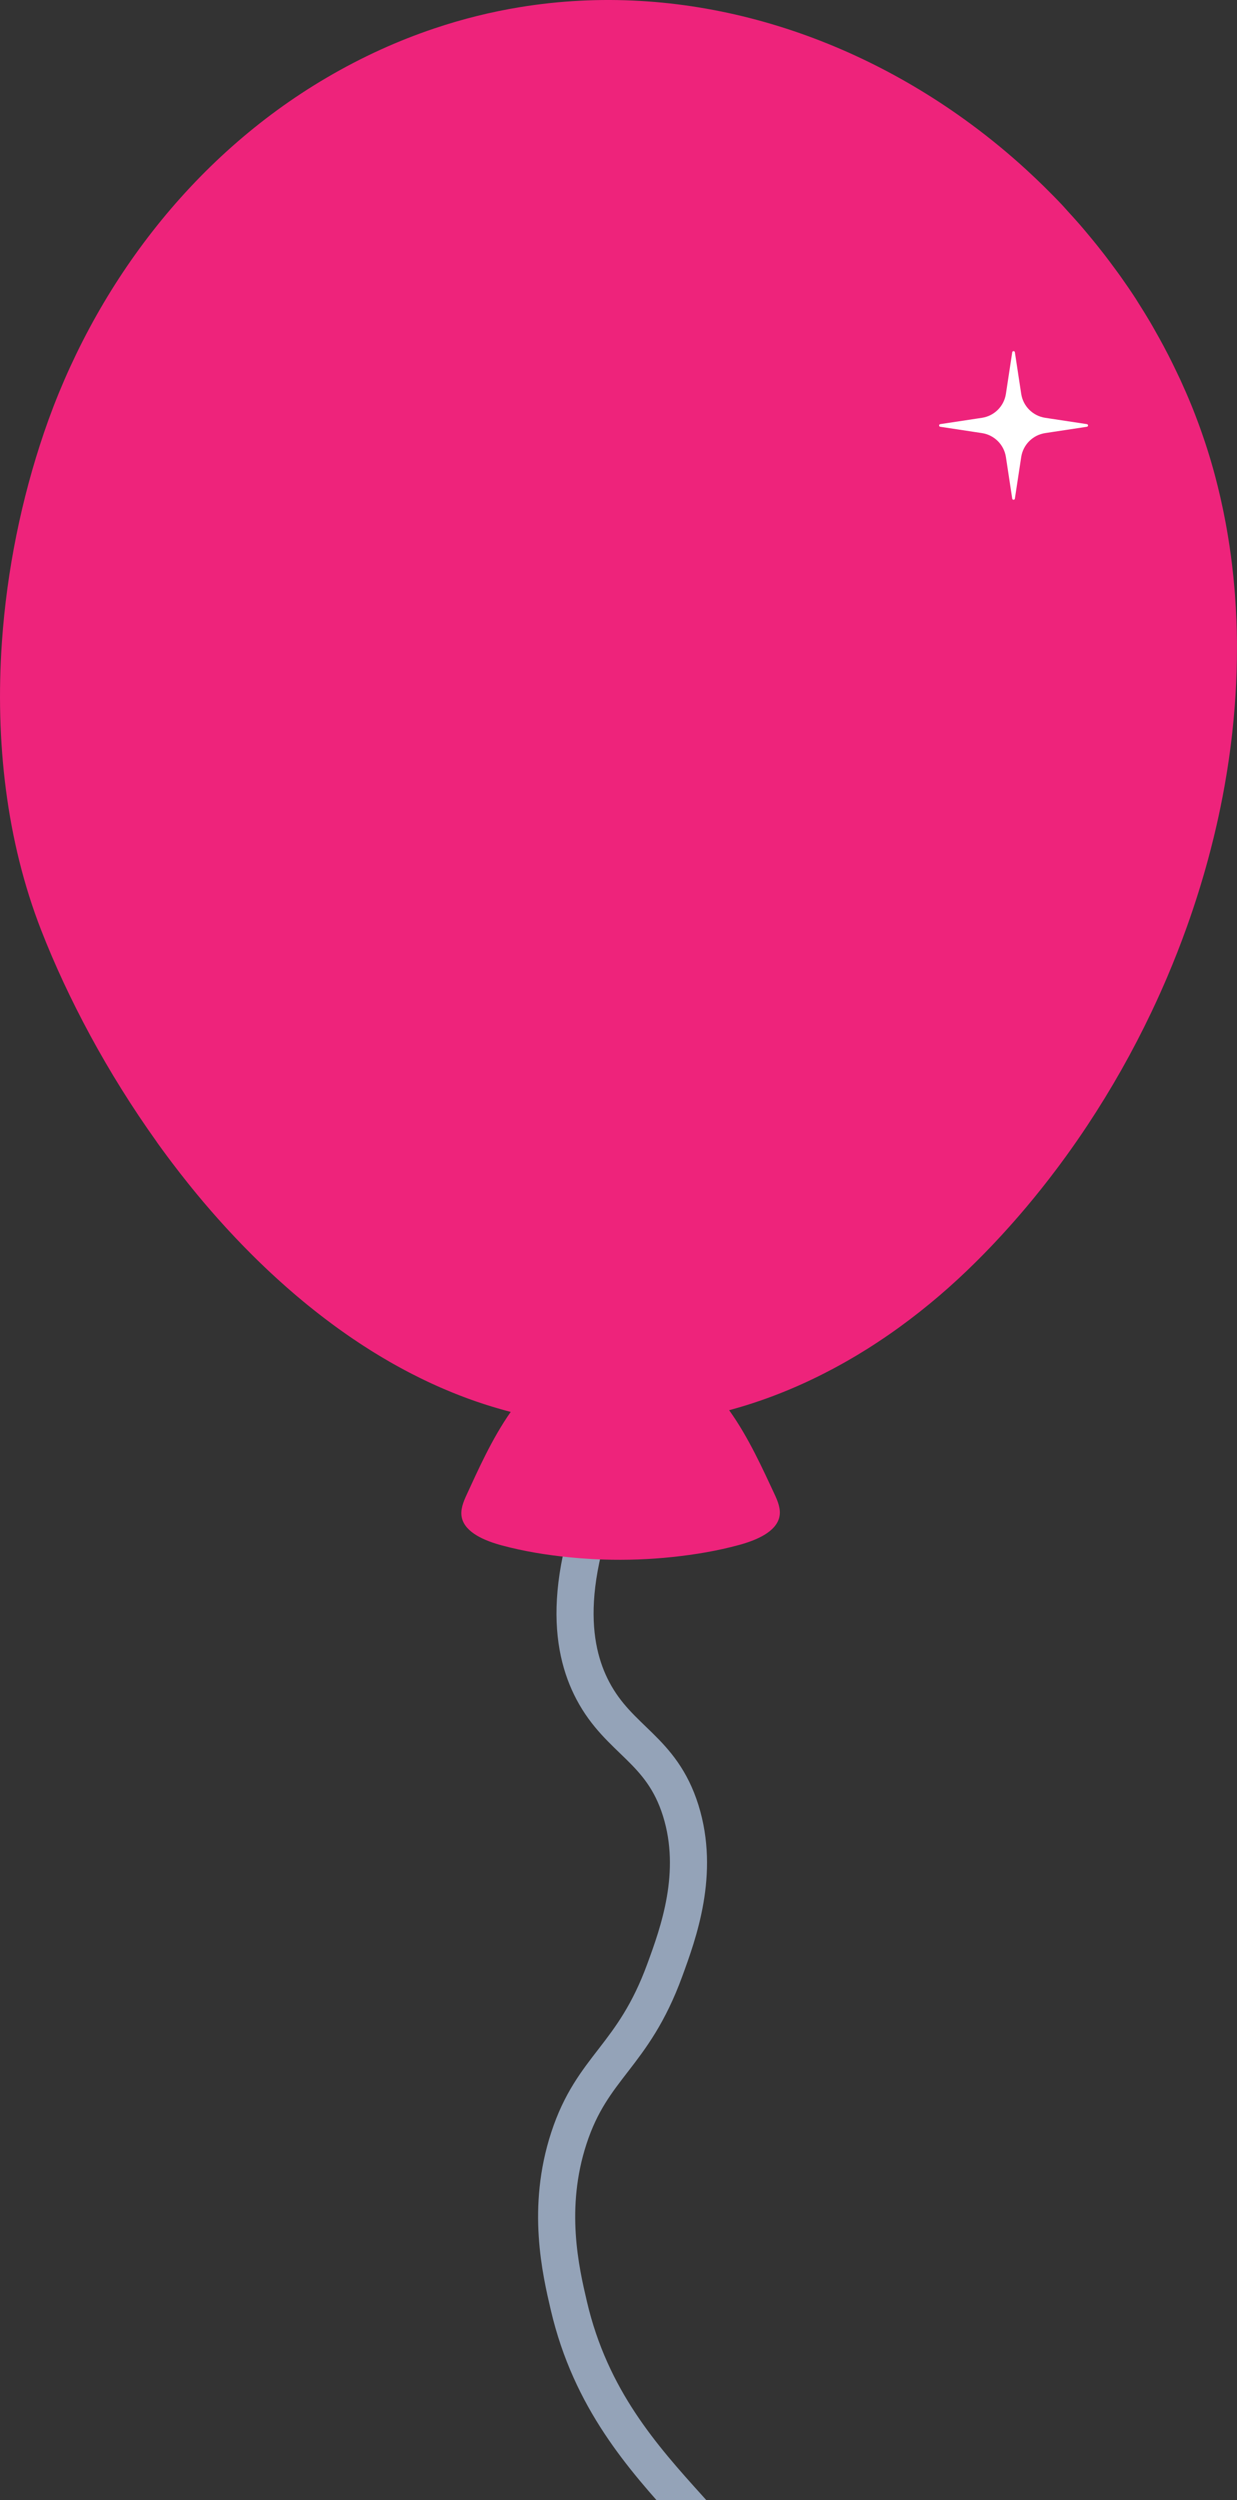 <svg width="100" height="202" viewBox="0 0 100 202" fill="none" xmlns="http://www.w3.org/2000/svg">
<rect x="0" y="0" width="100" height="202" fill="#333333" stroke="none"/>
<g clip-path="url(#clip0_31_83)">
<path d="M50.342 116.649C45.208 127.2 46.088 133.123 47.925 136.604C50.069 140.667 53.467 141.308 55.028 146.288C56.613 151.35 54.832 156.209 53.736 159.201C51.166 166.217 47.897 166.928 45.989 172.76C44.141 178.408 45.327 183.486 45.989 186.318C49.525 201.446 62.906 205.114 62.13 215.371C61.979 217.363 61.241 220.311 58.256 223.765" stroke="#94A3B8" stroke-width="3" stroke-miterlimit="10" stroke-linecap="round"/>
<path d="M99.998 51.936C99.988 50.659 99.936 49.386 99.841 48.119C99.831 47.978 99.82 47.837 99.808 47.696C99.751 46.993 99.679 46.291 99.595 45.593C99.476 44.613 99.331 43.637 99.158 42.667C99.134 42.531 99.109 42.394 99.084 42.257C99.032 41.981 98.98 41.706 98.923 41.431C98.895 41.292 98.867 41.156 98.837 41.018C98.779 40.743 98.719 40.468 98.657 40.194L98.64 40.12C98.519 39.597 98.391 39.078 98.255 38.559C98.228 38.454 98.2 38.35 98.171 38.245L98.145 38.15C98.124 38.075 98.104 38 98.083 37.925L98.054 37.821L97.994 37.611L97.961 37.494L97.904 37.3L97.868 37.176C97.844 37.098 97.821 37.02 97.798 36.943L97.755 36.802C97.731 36.723 97.707 36.645 97.682 36.566L97.644 36.444L97.587 36.264L97.537 36.109L97.49 35.962L97.439 35.806L97.385 35.645L97.336 35.5L97.27 35.307C97.241 35.223 97.213 35.139 97.184 35.055L97.137 34.921L97.071 34.735L97.03 34.621L96.962 34.432L96.925 34.33L96.853 34.133L96.82 34.047C96.694 33.707 96.564 33.369 96.43 33.032L96.422 33.013C96.389 32.93 96.356 32.848 96.323 32.767L96.308 32.731C96.03 32.048 95.734 31.373 95.427 30.703C95.327 30.484 95.22 30.268 95.117 30.051C94.901 29.597 94.68 29.147 94.452 28.701C94.326 28.456 94.198 28.212 94.068 27.968C93.84 27.541 93.605 27.119 93.365 26.698C93.234 26.467 93.105 26.235 92.969 26.007C92.672 25.503 92.363 25.006 92.049 24.513C91.965 24.382 91.886 24.247 91.802 24.117C91.414 23.521 91.011 22.933 90.6 22.354C90.433 22.118 90.26 21.887 90.089 21.654C89.825 21.295 89.559 20.938 89.287 20.585C89.089 20.328 88.887 20.074 88.684 19.82C88.424 19.496 88.159 19.175 87.891 18.855C87.679 18.603 87.468 18.351 87.251 18.103C86.96 17.769 86.662 17.442 86.362 17.114C86.194 16.93 86.032 16.74 85.861 16.558C85.404 16.072 84.933 15.598 84.458 15.129L84.329 15.002C83.913 14.594 83.49 14.193 83.061 13.799L82.949 13.695C81.543 12.408 80.069 11.195 78.537 10.063L78.42 9.977C68.053 2.351 55.045 -1.558 42.017 0.581C39.711 0.959 37.405 1.527 35.112 2.298C32.178 3.283 29.266 4.601 26.409 6.276C15.394 12.735 7.498 23.359 3.547 34.986C1.743 40.293 0.556 46.058 0.154 51.884C-0.399 59.861 0.518 67.955 3.328 75.156C5.482 80.673 8.656 86.655 12.678 92.272L12.666 92.263C12.734 92.357 12.802 92.452 12.869 92.546L12.883 92.565C12.945 92.65 13.007 92.735 13.068 92.819L13.092 92.853C13.227 93.037 13.361 93.22 13.497 93.402L13.518 93.432C13.584 93.521 13.651 93.609 13.718 93.698L13.723 93.704C13.792 93.797 13.862 93.889 13.932 93.982L13.948 94.003C14.011 94.086 14.075 94.169 14.139 94.252L14.167 94.29C14.307 94.473 14.448 94.656 14.59 94.838L14.595 94.844C14.811 95.121 15.029 95.396 15.248 95.67L15.274 95.701C15.344 95.788 15.413 95.874 15.483 95.96L15.486 95.965C15.561 96.056 15.635 96.147 15.71 96.238L15.72 96.251C15.789 96.336 15.858 96.419 15.928 96.504L15.952 96.533C16.099 96.71 16.248 96.888 16.396 97.064L16.413 97.085C16.484 97.168 16.555 97.252 16.626 97.335L16.642 97.353C16.793 97.531 16.945 97.706 17.098 97.883L17.117 97.904C17.192 97.99 17.267 98.077 17.343 98.162L17.345 98.164C17.42 98.251 17.496 98.336 17.573 98.422L17.607 98.461C17.673 98.535 17.739 98.608 17.805 98.681L17.837 98.717C17.99 98.888 18.144 99.058 18.299 99.227L18.32 99.249C18.395 99.331 18.471 99.412 18.546 99.494L18.556 99.505C18.715 99.677 18.875 99.847 19.036 100.017L19.056 100.037C19.216 100.207 19.378 100.376 19.541 100.544L19.549 100.553C19.628 100.634 19.707 100.716 19.787 100.797L19.801 100.811C19.963 100.977 20.127 101.143 20.292 101.307L20.315 101.331C20.391 101.406 20.466 101.481 20.542 101.556L20.564 101.578C20.645 101.658 20.728 101.74 20.811 101.821L20.82 101.83C20.898 101.905 20.975 101.98 21.052 102.055L21.093 102.095C21.169 102.168 21.246 102.241 21.322 102.314L21.333 102.326C21.417 102.405 21.501 102.485 21.584 102.564L21.607 102.586C21.683 102.658 21.759 102.729 21.835 102.801L21.865 102.828C22.032 102.985 22.201 103.139 22.37 103.293L22.395 103.316C22.472 103.386 22.55 103.458 22.629 103.527L22.657 103.552C22.826 103.704 22.996 103.856 23.167 104.007L23.201 104.037C23.374 104.188 23.547 104.338 23.72 104.487L23.731 104.497C23.813 104.567 23.895 104.637 23.976 104.706L24.009 104.734C24.182 104.88 24.355 105.025 24.53 105.17L24.567 105.2C24.641 105.261 24.715 105.322 24.789 105.383L24.835 105.42C25.01 105.562 25.184 105.703 25.36 105.842L25.392 105.867C25.478 105.935 25.566 106.005 25.652 106.072L25.657 106.076C25.747 106.147 25.838 106.218 25.93 106.288L25.956 106.308C26.036 106.37 26.117 106.432 26.197 106.493L26.234 106.522C26.412 106.658 26.592 106.792 26.772 106.926L26.811 106.955C26.893 107.016 26.975 107.076 27.057 107.136L27.082 107.155C27.174 107.222 27.267 107.29 27.36 107.356H27.361C27.451 107.421 27.54 107.486 27.631 107.549L27.67 107.577C27.756 107.638 27.843 107.699 27.93 107.76L27.943 107.769C28.033 107.833 28.124 107.896 28.216 107.959L28.262 107.991C28.337 108.042 28.412 108.094 28.488 108.146L28.546 108.185C28.727 108.308 28.909 108.429 29.091 108.549L29.137 108.579C29.216 108.631 29.295 108.683 29.374 108.734L29.419 108.763C29.603 108.882 29.788 109.001 29.975 109.117L30.029 109.152C30.108 109.202 30.187 109.25 30.267 109.299L30.309 109.324C30.401 109.381 30.494 109.438 30.586 109.493L30.63 109.52C30.709 109.568 30.789 109.616 30.869 109.663L30.922 109.695C31.11 109.807 31.299 109.918 31.488 110.027L31.535 110.054C31.617 110.101 31.7 110.148 31.783 110.195L31.828 110.22C31.924 110.274 32.02 110.328 32.116 110.38L32.129 110.388C32.22 110.439 32.312 110.488 32.404 110.538L32.451 110.563C32.543 110.613 32.635 110.663 32.728 110.713L32.737 110.717C32.836 110.77 32.934 110.821 33.033 110.874L33.071 110.894C33.153 110.937 33.235 110.979 33.318 111.021L33.381 111.053C33.574 111.152 33.768 111.249 33.962 111.344L34.006 111.366C34.093 111.408 34.18 111.451 34.267 111.493L34.307 111.512C34.405 111.559 34.502 111.605 34.599 111.651L34.641 111.671C34.724 111.71 34.808 111.749 34.892 111.787L34.959 111.818C35.046 111.859 35.134 111.898 35.221 111.937L35.249 111.95C35.349 111.995 35.449 112.039 35.548 112.083L35.59 112.102C35.675 112.139 35.759 112.176 35.844 112.211L35.907 112.239C36.105 112.323 36.302 112.406 36.501 112.487L36.559 112.511C36.641 112.545 36.724 112.577 36.805 112.61L36.867 112.635C36.964 112.673 37.062 112.713 37.161 112.75L37.202 112.765C37.288 112.799 37.376 112.832 37.462 112.865L37.529 112.89C37.617 112.924 37.707 112.957 37.795 112.99L37.829 113.002C37.93 113.038 38.029 113.075 38.13 113.111L38.187 113.131C38.269 113.16 38.351 113.189 38.433 113.218L38.506 113.243C38.706 113.311 38.905 113.379 39.105 113.444L39.179 113.467C39.263 113.494 39.347 113.522 39.431 113.548L39.483 113.564C39.586 113.597 39.691 113.629 39.794 113.661L39.814 113.666C39.909 113.695 40.005 113.723 40.101 113.752L40.163 113.77C40.259 113.799 40.355 113.827 40.451 113.854L40.471 113.86C40.574 113.889 40.678 113.918 40.782 113.947L40.843 113.964C40.927 113.986 41.011 114.009 41.095 114.031L41.165 114.05L41.287 114.082C39.754 116.26 38.588 118.912 37.74 120.741C37.456 121.353 37.186 122.006 37.338 122.648C37.618 123.834 39.176 124.498 40.599 124.877C42.361 125.348 44.172 125.643 46.011 125.828C46.635 125.891 47.262 125.939 47.889 125.973C48.187 125.988 48.485 126.001 48.783 126.011C50.64 126.07 52.502 126.003 54.345 125.808C56.183 125.615 57.993 125.311 59.753 124.831C61.172 124.445 62.727 123.773 63.002 122.586C63.151 121.944 62.878 121.292 62.591 120.681C61.721 118.829 60.52 116.134 58.944 113.945L59.095 113.905C59.342 113.837 59.588 113.767 59.833 113.694C59.996 113.647 60.159 113.597 60.322 113.546C60.485 113.495 60.647 113.444 60.808 113.391C61.051 113.312 61.293 113.231 61.534 113.147C61.694 113.092 61.854 113.035 62.014 112.976C62.174 112.918 62.333 112.86 62.492 112.8C62.73 112.71 62.968 112.618 63.204 112.523C63.599 112.365 63.99 112.202 64.378 112.032C64.534 111.965 64.689 111.896 64.843 111.826C64.997 111.756 65.152 111.685 65.305 111.614C65.458 111.542 65.612 111.469 65.765 111.396C66.071 111.249 66.375 111.098 66.676 110.944C66.902 110.829 67.127 110.711 67.352 110.592C67.576 110.472 67.8 110.35 68.022 110.227C68.17 110.145 68.317 110.062 68.465 109.978C68.612 109.893 68.759 109.809 68.905 109.723C69.051 109.638 69.197 109.552 69.343 109.464C69.619 109.298 69.893 109.129 70.166 108.958C70.323 108.858 70.48 108.759 70.635 108.657C70.777 108.565 70.919 108.472 71.06 108.378C71.201 108.285 71.343 108.191 71.483 108.095C71.623 108 71.763 107.904 71.902 107.808C72.042 107.711 72.18 107.614 72.318 107.516C72.456 107.418 72.594 107.319 72.731 107.22C74.924 105.63 76.982 103.861 78.887 101.969C79.09 101.768 79.291 101.566 79.49 101.363C79.691 101.159 79.889 100.954 80.087 100.747C80.186 100.644 80.284 100.54 80.382 100.436C80.579 100.228 80.773 100.019 80.968 99.808C81.162 99.596 81.355 99.384 81.547 99.17C81.835 98.85 82.119 98.526 82.401 98.2C82.589 97.982 82.775 97.763 82.962 97.543C83.797 96.551 84.607 95.533 85.391 94.491C85.479 94.375 85.566 94.259 85.652 94.142C85.825 93.91 85.996 93.676 86.167 93.44C86.763 92.617 87.344 91.78 87.906 90.931C88.871 89.473 89.788 87.978 90.652 86.45C91.516 84.922 92.328 83.361 93.083 81.774C93.335 81.245 93.581 80.713 93.82 80.178C93.939 79.91 94.058 79.642 94.174 79.373C94.233 79.239 94.29 79.104 94.347 78.97C94.922 77.622 95.456 76.258 95.949 74.882C96.295 73.918 96.619 72.947 96.923 71.971V71.966C96.967 71.828 97.01 71.69 97.052 71.552C97.137 71.273 97.22 70.994 97.302 70.713C97.424 70.293 97.543 69.872 97.657 69.451C97.809 68.889 97.955 68.325 98.093 67.76C98.128 67.619 98.162 67.477 98.196 67.335C98.296 66.911 98.394 66.486 98.487 66.061C98.549 65.778 98.609 65.493 98.667 65.21C98.725 64.925 98.782 64.641 98.837 64.356C98.946 63.788 99.047 63.218 99.141 62.647C99.165 62.505 99.187 62.362 99.211 62.219C99.301 61.649 99.384 61.077 99.459 60.506C99.516 60.077 99.567 59.648 99.615 59.219C99.694 58.504 99.762 57.788 99.817 57.073C99.838 56.787 99.858 56.501 99.877 56.215C99.958 54.929 99.998 53.643 99.997 52.36C99.997 52.217 99.997 52.075 99.996 51.933L99.998 51.936Z" fill="#EE237B"/>
<path d="M82.556 31.826L82.043 28.463C82.025 28.341 81.849 28.341 81.83 28.463L81.318 31.826C81.166 32.825 80.381 33.609 79.38 33.76L76.009 34.27C75.887 34.289 75.887 34.465 76.009 34.483L79.38 34.994C80.381 35.146 81.166 35.93 81.318 36.927L81.83 40.29C81.849 40.412 82.025 40.412 82.043 40.29L82.556 36.927C82.707 35.929 83.493 35.145 84.494 34.994L85.039 34.911L87.865 34.483C87.987 34.465 87.987 34.289 87.865 34.27L84.987 33.834L84.494 33.759C83.493 33.607 82.707 32.823 82.556 31.825V31.826Z" fill="white"/>
</g>
<defs>
<clipPath id="clip0_31_83">
<rect width="100" height="202" fill="white"/>
</clipPath>
</defs>
</svg>
